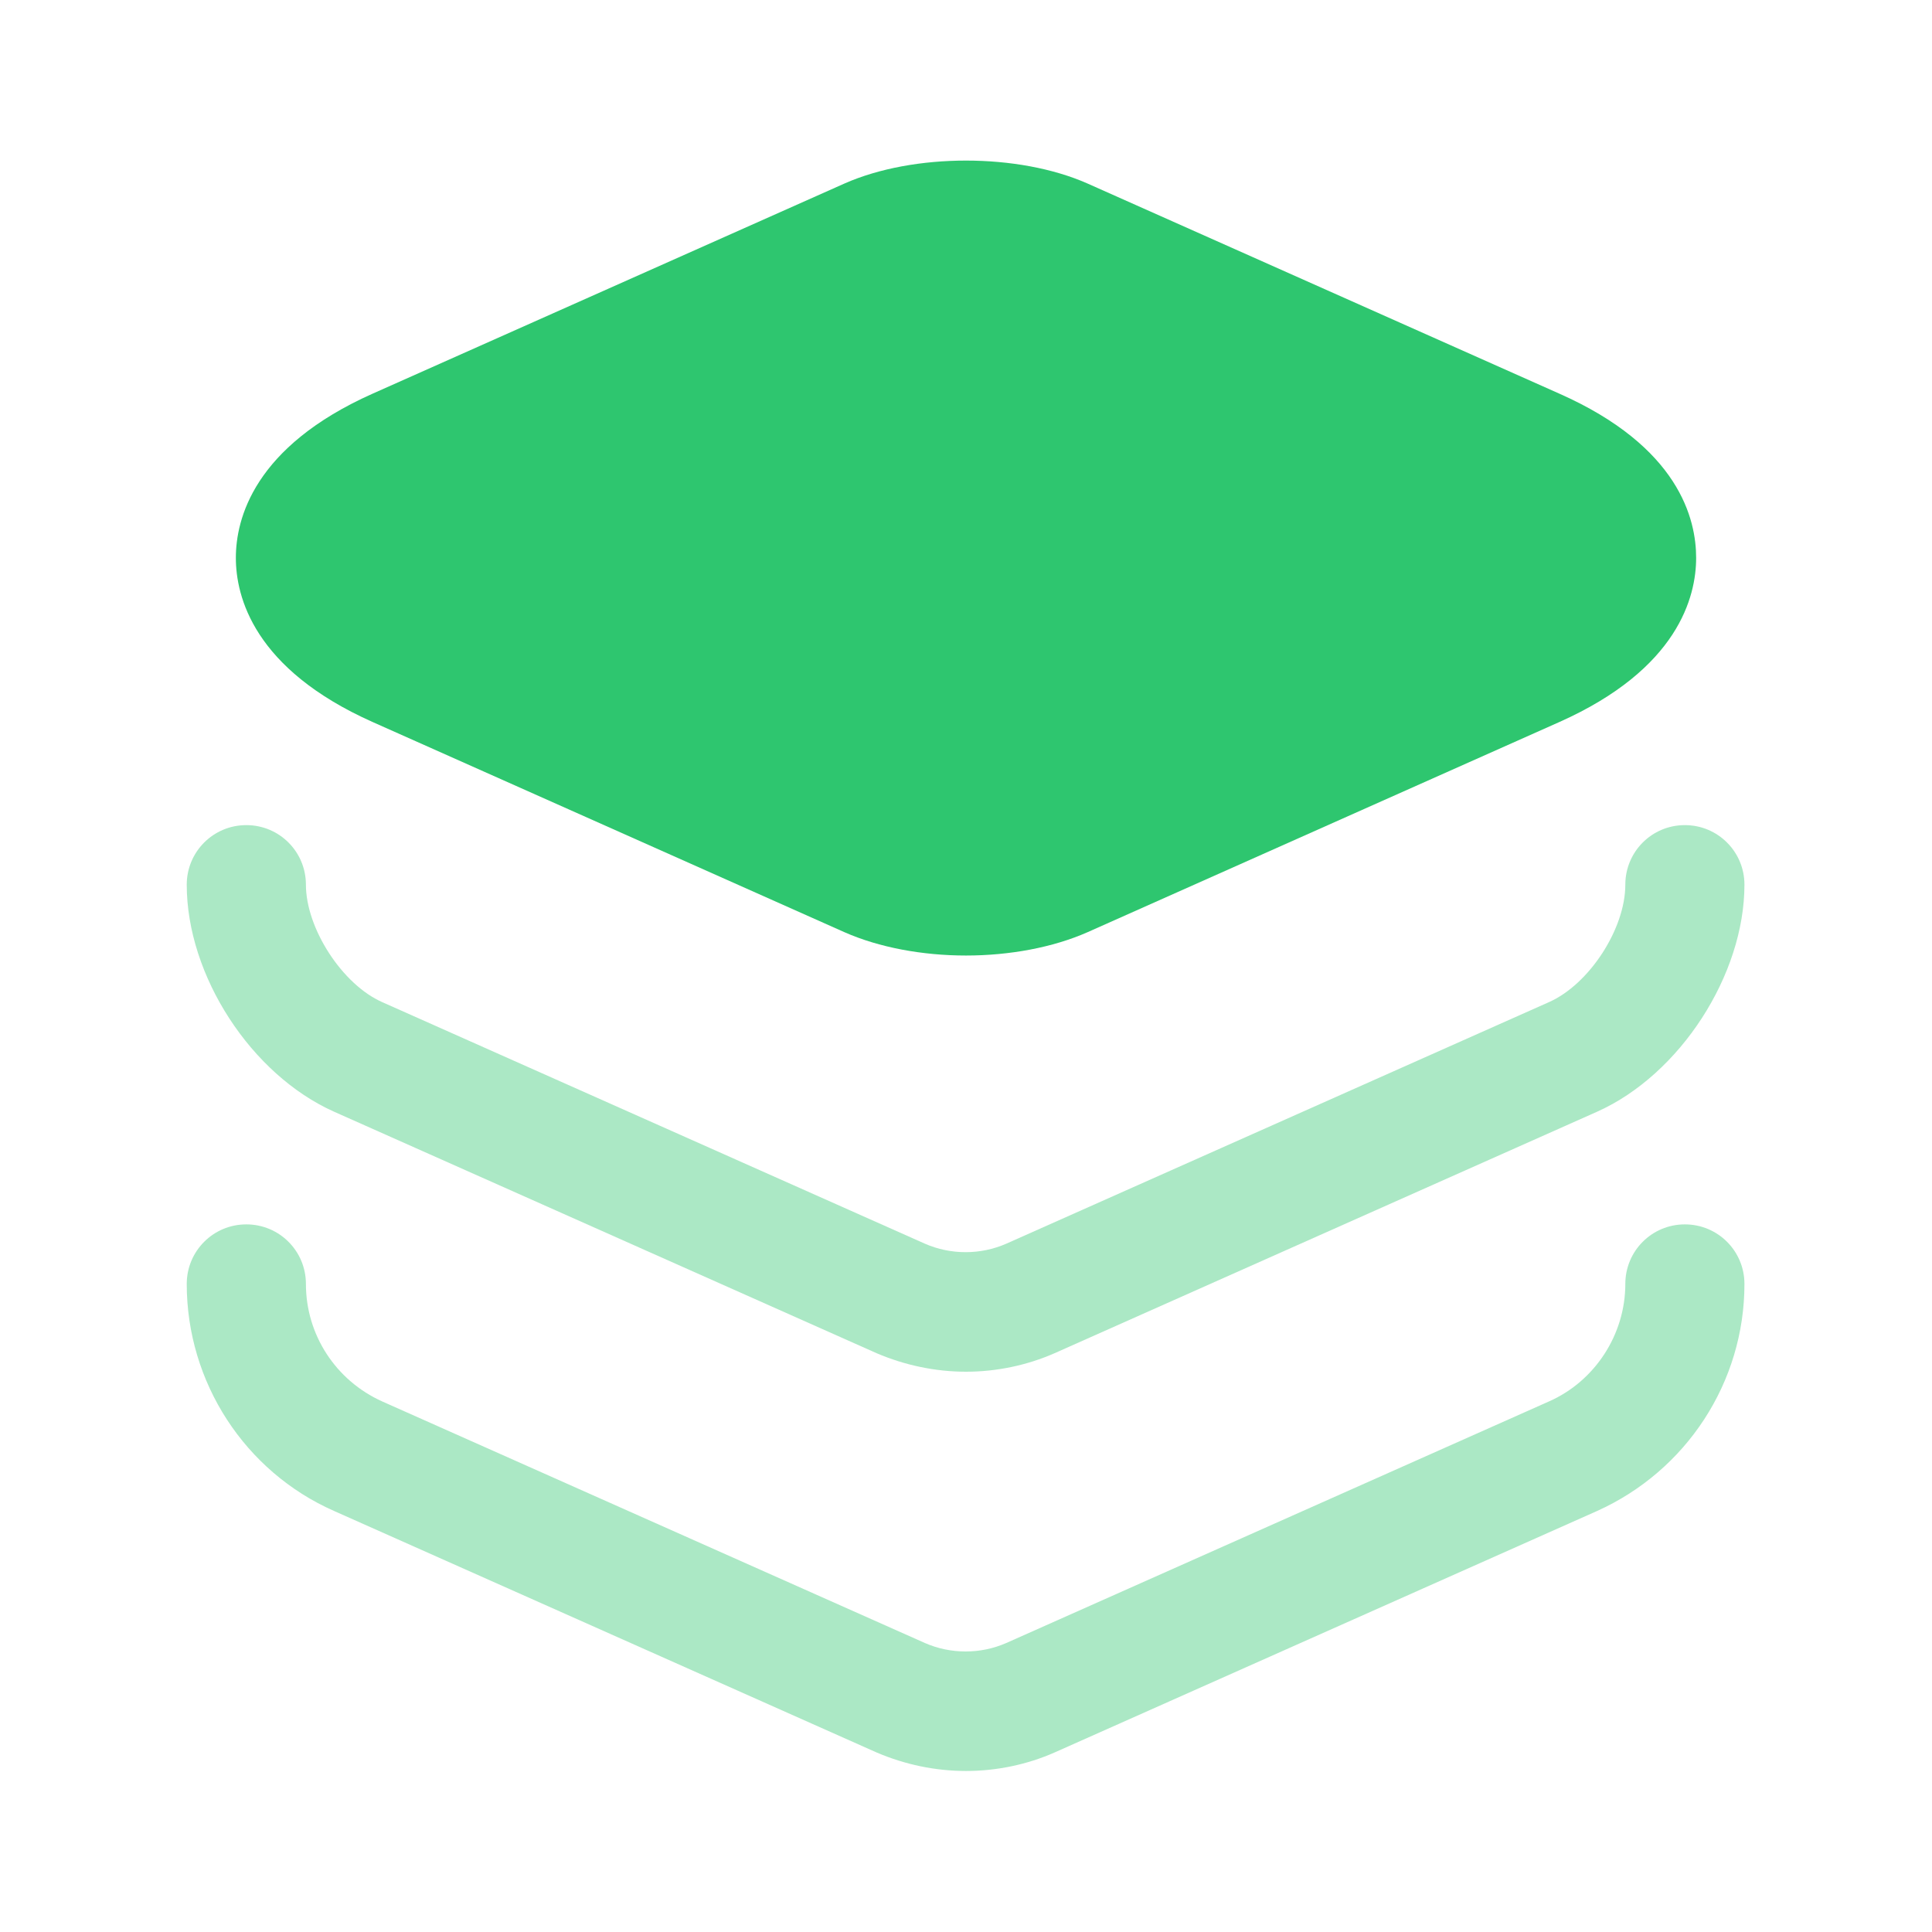 <svg width="38" height="38" viewBox="0 0 38 38" fill="none" xmlns="http://www.w3.org/2000/svg">
<path d="M30.669 7.742L21.391 3.61C20.029 3.008 17.971 3.008 16.609 3.61L7.331 7.742C4.987 8.787 4.639 10.212 4.639 10.972C4.639 11.732 4.987 13.157 7.331 14.202L16.609 18.335C17.29 18.636 18.145 18.794 19 18.794C19.855 18.794 20.71 18.636 21.391 18.335L30.669 14.202C33.013 13.157 33.361 11.732 33.361 10.972C33.361 10.212 33.028 8.787 30.669 7.742Z" fill="#2EC66F"/>
<path opacity="0.4" d="M19 26.98C18.398 26.98 17.797 26.853 17.242 26.616L6.571 21.866C4.94 21.137 3.673 19.19 3.673 17.401C3.673 16.752 4.196 16.229 4.845 16.229C5.494 16.229 6.017 16.752 6.017 17.401C6.017 18.256 6.729 19.364 7.521 19.712L18.192 24.462C18.699 24.684 19.285 24.684 19.792 24.462L30.463 19.712C31.255 19.364 31.968 18.271 31.968 17.401C31.968 16.752 32.49 16.229 33.139 16.229C33.788 16.229 34.311 16.752 34.311 17.401C34.311 19.174 33.044 21.137 31.413 21.866L20.742 26.616C20.203 26.853 19.602 26.98 19 26.98Z" fill="#2EC66F"/>
<path opacity="0.4" d="M19 34.833C18.398 34.833 17.797 34.707 17.242 34.469L6.571 29.719C4.813 28.943 3.673 27.186 3.673 25.254C3.673 24.605 4.196 24.082 4.845 24.082C5.494 24.082 6.017 24.605 6.017 25.254C6.017 26.252 6.603 27.154 7.521 27.566L18.192 32.316C18.699 32.538 19.285 32.538 19.792 32.316L30.463 27.566C31.366 27.17 31.968 26.252 31.968 25.254C31.968 24.605 32.49 24.082 33.139 24.082C33.788 24.082 34.311 24.605 34.311 25.254C34.311 27.186 33.171 28.927 31.413 29.719L20.742 34.469C20.203 34.707 19.602 34.833 19 34.833Z" fill="#2EC66F"/>
</svg>
